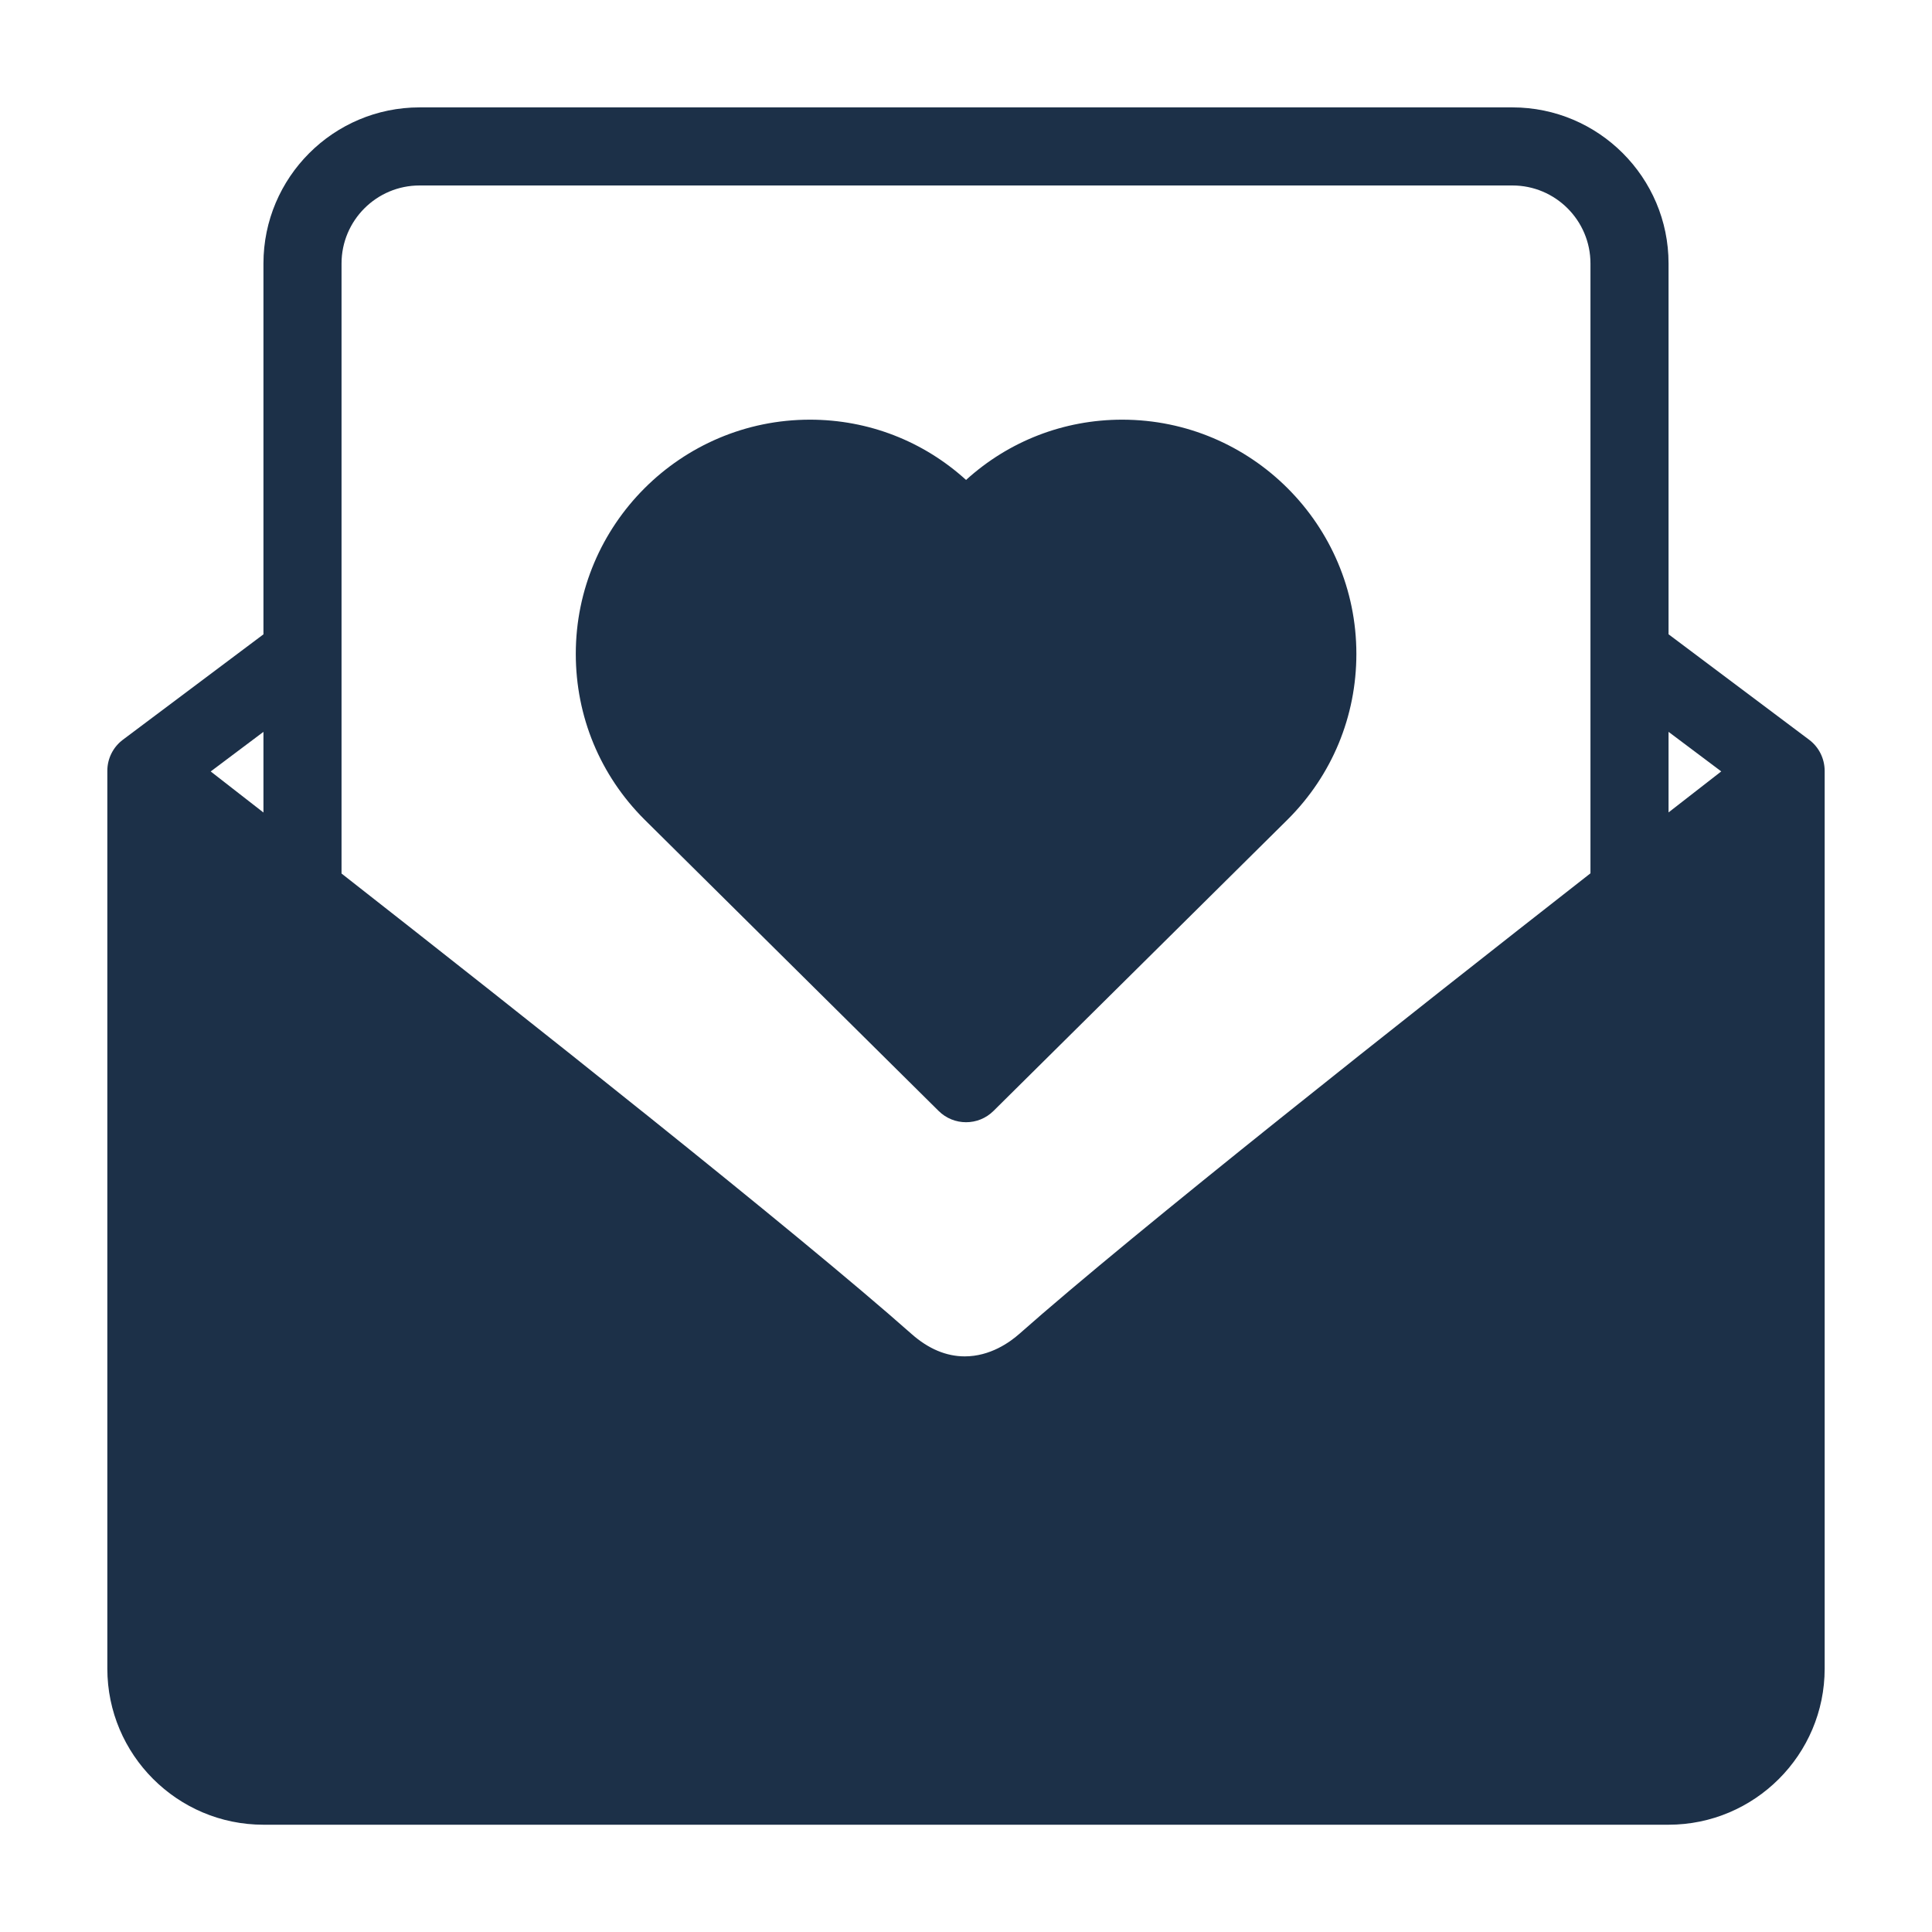 <svg width="36" height="36" viewBox="0 0 36 36" fill="none" xmlns="http://www.w3.org/2000/svg">
<g id="love-letter 1">
<g id="Group">
<path id="Vector" d="M34 14.36C33.998 14.132 33.891 13.919 33.709 13.783L31.091 11.819V4.91C31.091 3.306 29.786 2.001 28.182 2.001H7.818C6.214 2.001 4.909 3.306 4.909 4.91V11.82L2.291 13.783C2.109 13.919 2.001 14.132 2 14.36L2.001 14.365H2V31.092C2 32.696 3.305 34.001 4.909 34.001H31.091C32.695 34.001 34 32.696 34 31.092V14.365H33.999L34 14.36ZM31.091 13.637L32.073 14.374C31.807 14.581 31.468 14.844 31.091 15.138V13.637ZM6.364 4.91C6.364 4.108 7.016 3.456 7.818 3.456H28.182C28.984 3.456 29.636 4.108 29.636 4.91V16.273C26.26 18.913 21.133 22.961 18.991 24.857C18.815 25.012 18.45 25.274 17.977 25.274C17.632 25.274 17.299 25.134 16.986 24.857C14.83 22.948 9.728 18.912 6.364 16.277V4.91ZM4.909 13.637V15.14C4.531 14.845 4.193 14.582 3.926 14.375L4.909 13.637Z" fill="#1C3048"/>
<path id="Vector_2" d="M18.001 20.911C18.187 20.911 18.371 20.841 18.513 20.7L23.995 15.269C24.82 14.446 25.274 13.35 25.274 12.184C25.274 9.778 23.317 7.82 20.91 7.82C19.819 7.82 18.795 8.222 18.001 8.943C17.207 8.222 16.184 7.82 15.092 7.82C12.686 7.82 10.729 9.778 10.729 12.184C10.729 13.35 11.182 14.446 12.009 15.271L17.489 20.7C17.631 20.841 17.816 20.911 18.001 20.911Z" fill="#1C3048"/>
</g>
</g>
</svg>
